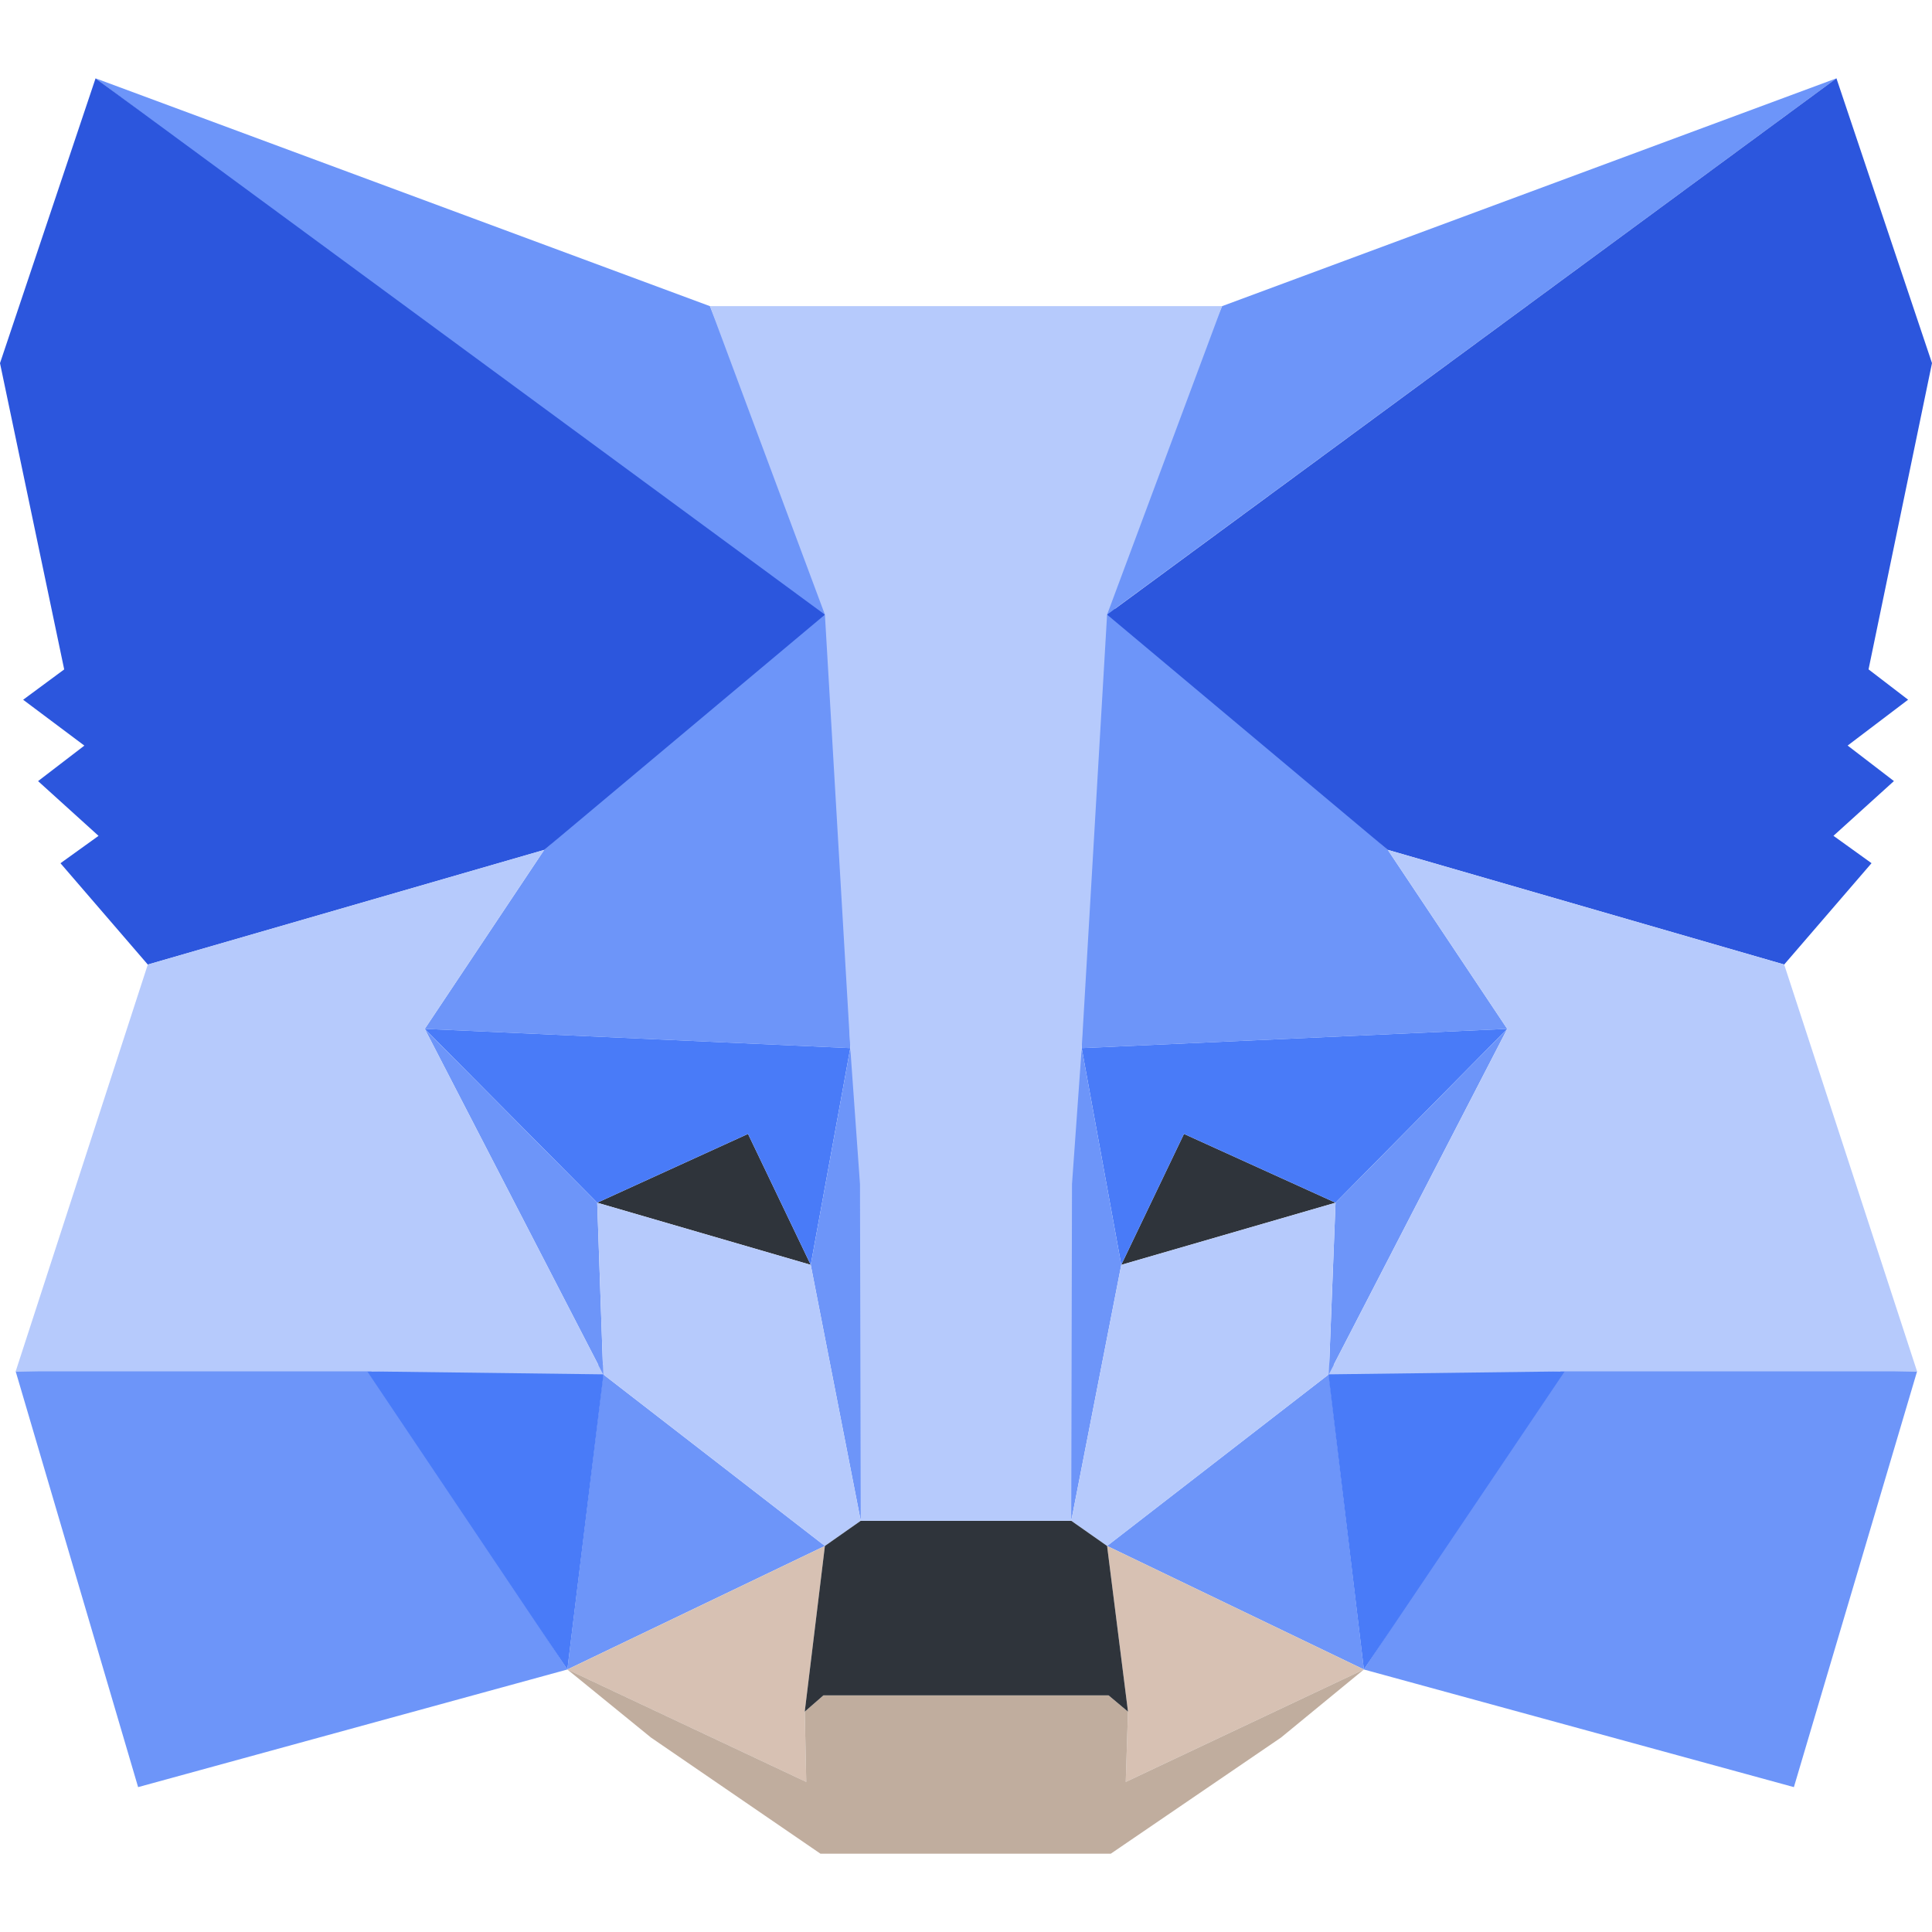 <svg width="24" height="24" viewBox="0 0 562 518" fill="none" xmlns="http://www.w3.org/2000/svg">
<path d="M534.203 0.784L314.658 162.169L355.484 67.059L534.203 0.784Z" fill="#6D95F9"/>
<path d="M27.799 0.784L245.389 163.676L206.518 67.059L27.799 0.784Z" fill="#6D95F9"/>
<path d="M455.16 374.986L396.745 463.641L521.827 497.855L557.658 376.923L455.16 374.986Z" fill="#6D95F9"/>
<path d="M4.561 376.923L40.174 497.855L165.039 463.641L106.841 374.986L4.561 376.923Z" fill="#6D95F9"/>
<path d="M158.308 225.216L123.563 277.29L247.342 282.885L243.216 150.548L158.308 225.216Z" fill="#6D95F9"/>
<path d="M403.692 225.214L317.481 149.04L314.658 282.882L438.437 277.287L403.692 225.214Z" fill="#6D95F9"/>
<path d="M165.037 463.637L239.956 427.702L175.461 377.78L165.037 463.637Z" fill="#6D95F9"/>
<path d="M322.044 427.702L396.745 463.637L386.539 377.78L322.044 427.702Z" fill="#6D95F9"/>
<path d="M396.744 463.637L322.043 427.702L328.123 475.903L327.472 496.345L396.744 463.637Z" fill="#D7C1B3"/>
<path d="M165.039 463.646L234.529 496.353L234.095 475.911L239.958 427.71L165.039 463.646Z" fill="#D7C1B3"/>
<path d="M235.831 345.93L173.725 327.855L217.59 307.843L235.831 345.93Z" fill="#2F343B"/>
<path d="M326.165 345.93L344.406 307.843L388.489 327.855L326.165 345.93Z" fill="#2F343B"/>
<path d="M165.039 463.639L175.896 374.985L106.841 376.921L165.039 463.639Z" fill="#497BF8"/>
<path d="M386.102 374.985L396.742 463.639L455.157 376.921L386.102 374.985Z" fill="#497BF8"/>
<path d="M438.436 277.29L314.657 282.884L326.166 345.932L344.408 307.845L388.49 327.857L438.436 277.29Z" fill="#497BF8"/>
<path d="M173.725 327.857L217.591 307.845L235.832 345.932L247.341 282.884L123.562 277.29L173.725 327.857Z" fill="#497BF8"/>
<path d="M123.563 277.303L175.464 377.792L173.726 327.87L123.563 277.303Z" fill="#6D95F9"/>
<path d="M388.493 327.857L386.539 377.779L438.439 277.29L388.493 327.857Z" fill="#6D95F9"/>
<path d="M247.341 282.882L235.832 345.93L250.381 420.383L253.639 322.26L247.341 282.882Z" fill="#6D95F9"/>
<path d="M314.659 282.882L308.579 322.045L311.619 420.383L326.169 345.93L314.659 282.882Z" fill="#6D95F9"/>
<path d="M326.169 345.938L311.619 420.39L322.043 427.706L386.538 377.784L388.492 327.863L326.169 345.938Z" fill="#B6CAFC"/>
<path d="M173.725 327.863L175.462 377.784L239.957 427.706L250.381 420.39L235.831 345.938L173.725 327.863Z" fill="#B6CAFC"/>
<path d="M327.472 496.344L328.123 475.902L322.477 471.168H239.523L234.095 475.902L234.529 496.344L165.039 463.636L189.36 483.433L238.655 517.216H323.128L372.64 483.433L396.744 463.636L327.472 496.344Z" fill="#C0AD9E"/>
<path d="M322.043 427.701L311.619 420.385H250.381L239.958 427.701L234.095 475.902L239.524 471.168H322.477L328.123 475.902L322.043 427.701Z" fill="#2F343B"/>
<path d="M543.542 172.713L562 83.628L534.204 0.784L322.043 156.79L403.693 225.217L519.003 258.57L544.41 229.091L533.335 221.129L550.925 205.206L537.461 194.877L555.051 181.536L543.542 172.713Z" fill="#2C56DD"/>
<path d="M0 83.642L18.675 172.727L6.732 181.549L24.539 194.89L11.075 205.219L28.665 221.142L17.59 229.104L42.997 258.584L158.307 225.231L239.957 156.803L27.796 0.797L0 83.642Z" fill="#2C56DD"/>
<path d="M519.002 258.572L403.692 225.219L438.437 277.293L386.537 377.783L455.158 376.922H557.656L519.002 258.572Z" fill="#B6CAFC"/>
<path d="M158.306 225.219L42.996 258.572L4.56 376.922H106.84L175.461 377.783L123.561 277.293L158.306 225.219Z" fill="#B6CAFC"/>
<path d="M314.657 282.882L322.041 156.786L355.482 67.056H206.514L239.956 156.786L247.339 282.882L250.162 322.476L250.379 420.383H311.617L311.834 322.476L314.657 282.882Z" fill="#B6CAFC"/>
</svg>
